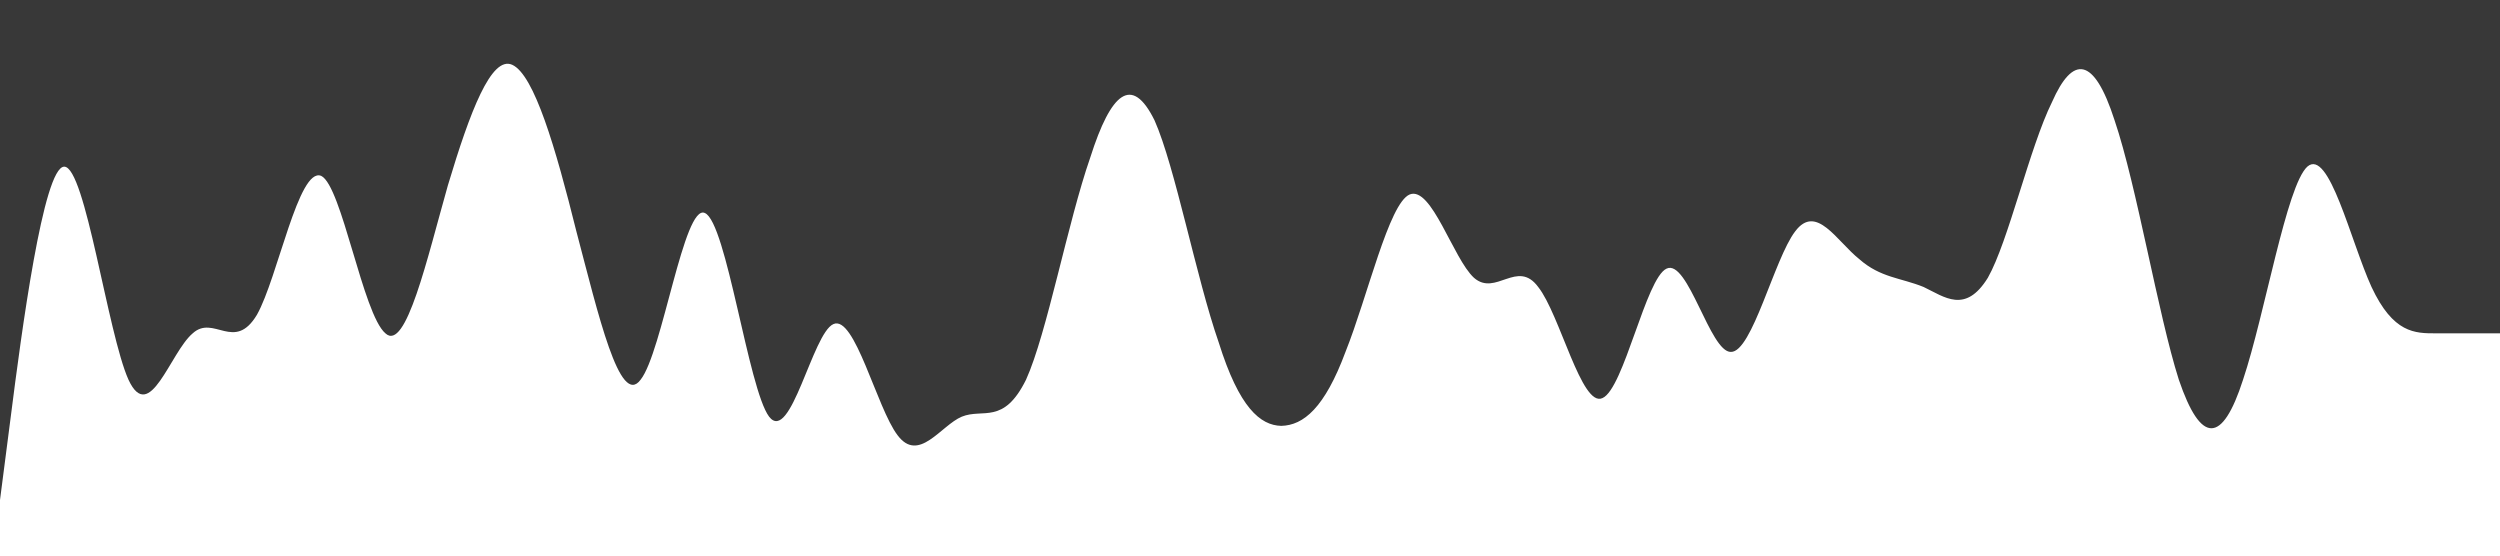 <?xml version="1.0" standalone="no"?><svg xmlns="http://www.w3.org/2000/svg" viewBox="0 0 1440 320"><path fill="#383838" fill-opacity="1" d="M0,288L6.2,240C12.3,192,25,96,37,96C49.2,96,62,192,74,218.7C86.2,245,98,203,111,192C123.1,181,135,203,148,181.3C160,160,172,96,185,101.3C196.9,107,209,181,222,192C233.8,203,246,149,258,106.7C270.8,64,283,32,295,37.3C307.7,43,320,85,332,133.3C344.6,181,357,235,369,218.7C381.5,203,394,117,406,122.7C418.5,128,431,224,443,240C455.4,256,468,192,480,186.7C492.3,181,505,235,517,250.7C529.2,267,542,245,554,240C566.2,235,578,245,591,218.7C603.1,192,615,128,628,90.7C640,53,652,43,665,69.3C676.9,96,689,160,702,197.3C713.8,235,726,245,738,245.3C750.8,245,763,235,775,202.7C787.7,171,800,117,812,112C824.6,107,837,149,849,160C861.5,171,874,149,886,165.3C898.5,181,911,235,923,229.3C935.4,224,948,160,960,154.7C972.3,149,985,203,997,202.7C1009.2,203,1022,149,1034,133.3C1046.2,117,1058,139,1071,149.3C1083.1,160,1095,160,1108,165.3C1120,171,1132,181,1145,160C1156.9,139,1169,85,1182,58.7C1193.8,32,1206,32,1218,69.3C1230.8,107,1243,181,1255,218.7C1267.7,256,1280,256,1292,218.7C1304.6,181,1317,107,1329,96C1341.5,85,1354,139,1366,165.3C1378.5,192,1391,192,1403,192C1415.4,192,1428,192,1434,192L1440,192L1440,0L1433.8,0C1427.7,0,1415,0,1403,0C1390.8,0,1378,0,1366,0C1353.8,0,1342,0,1329,0C1316.9,0,1305,0,1292,0C1280,0,1268,0,1255,0C1243.1,0,1231,0,1218,0C1206.2,0,1194,0,1182,0C1169.2,0,1157,0,1145,0C1132.3,0,1120,0,1108,0C1095.4,0,1083,0,1071,0C1058.5,0,1046,0,1034,0C1021.5,0,1009,0,997,0C984.6,0,972,0,960,0C947.7,0,935,0,923,0C910.8,0,898,0,886,0C873.8,0,862,0,849,0C836.9,0,825,0,812,0C800,0,788,0,775,0C763.1,0,751,0,738,0C726.2,0,714,0,702,0C689.2,0,677,0,665,0C652.3,0,640,0,628,0C615.4,0,603,0,591,0C578.5,0,566,0,554,0C541.5,0,529,0,517,0C504.6,0,492,0,480,0C467.7,0,455,0,443,0C430.8,0,418,0,406,0C393.8,0,382,0,369,0C356.9,0,345,0,332,0C320,0,308,0,295,0C283.1,0,271,0,258,0C246.2,0,234,0,222,0C209.2,0,197,0,185,0C172.3,0,160,0,148,0C135.4,0,123,0,111,0C98.5,0,86,0,74,0C61.5,0,49,0,37,0C24.6,0,12,0,6,0L0,0Z"></path></svg>